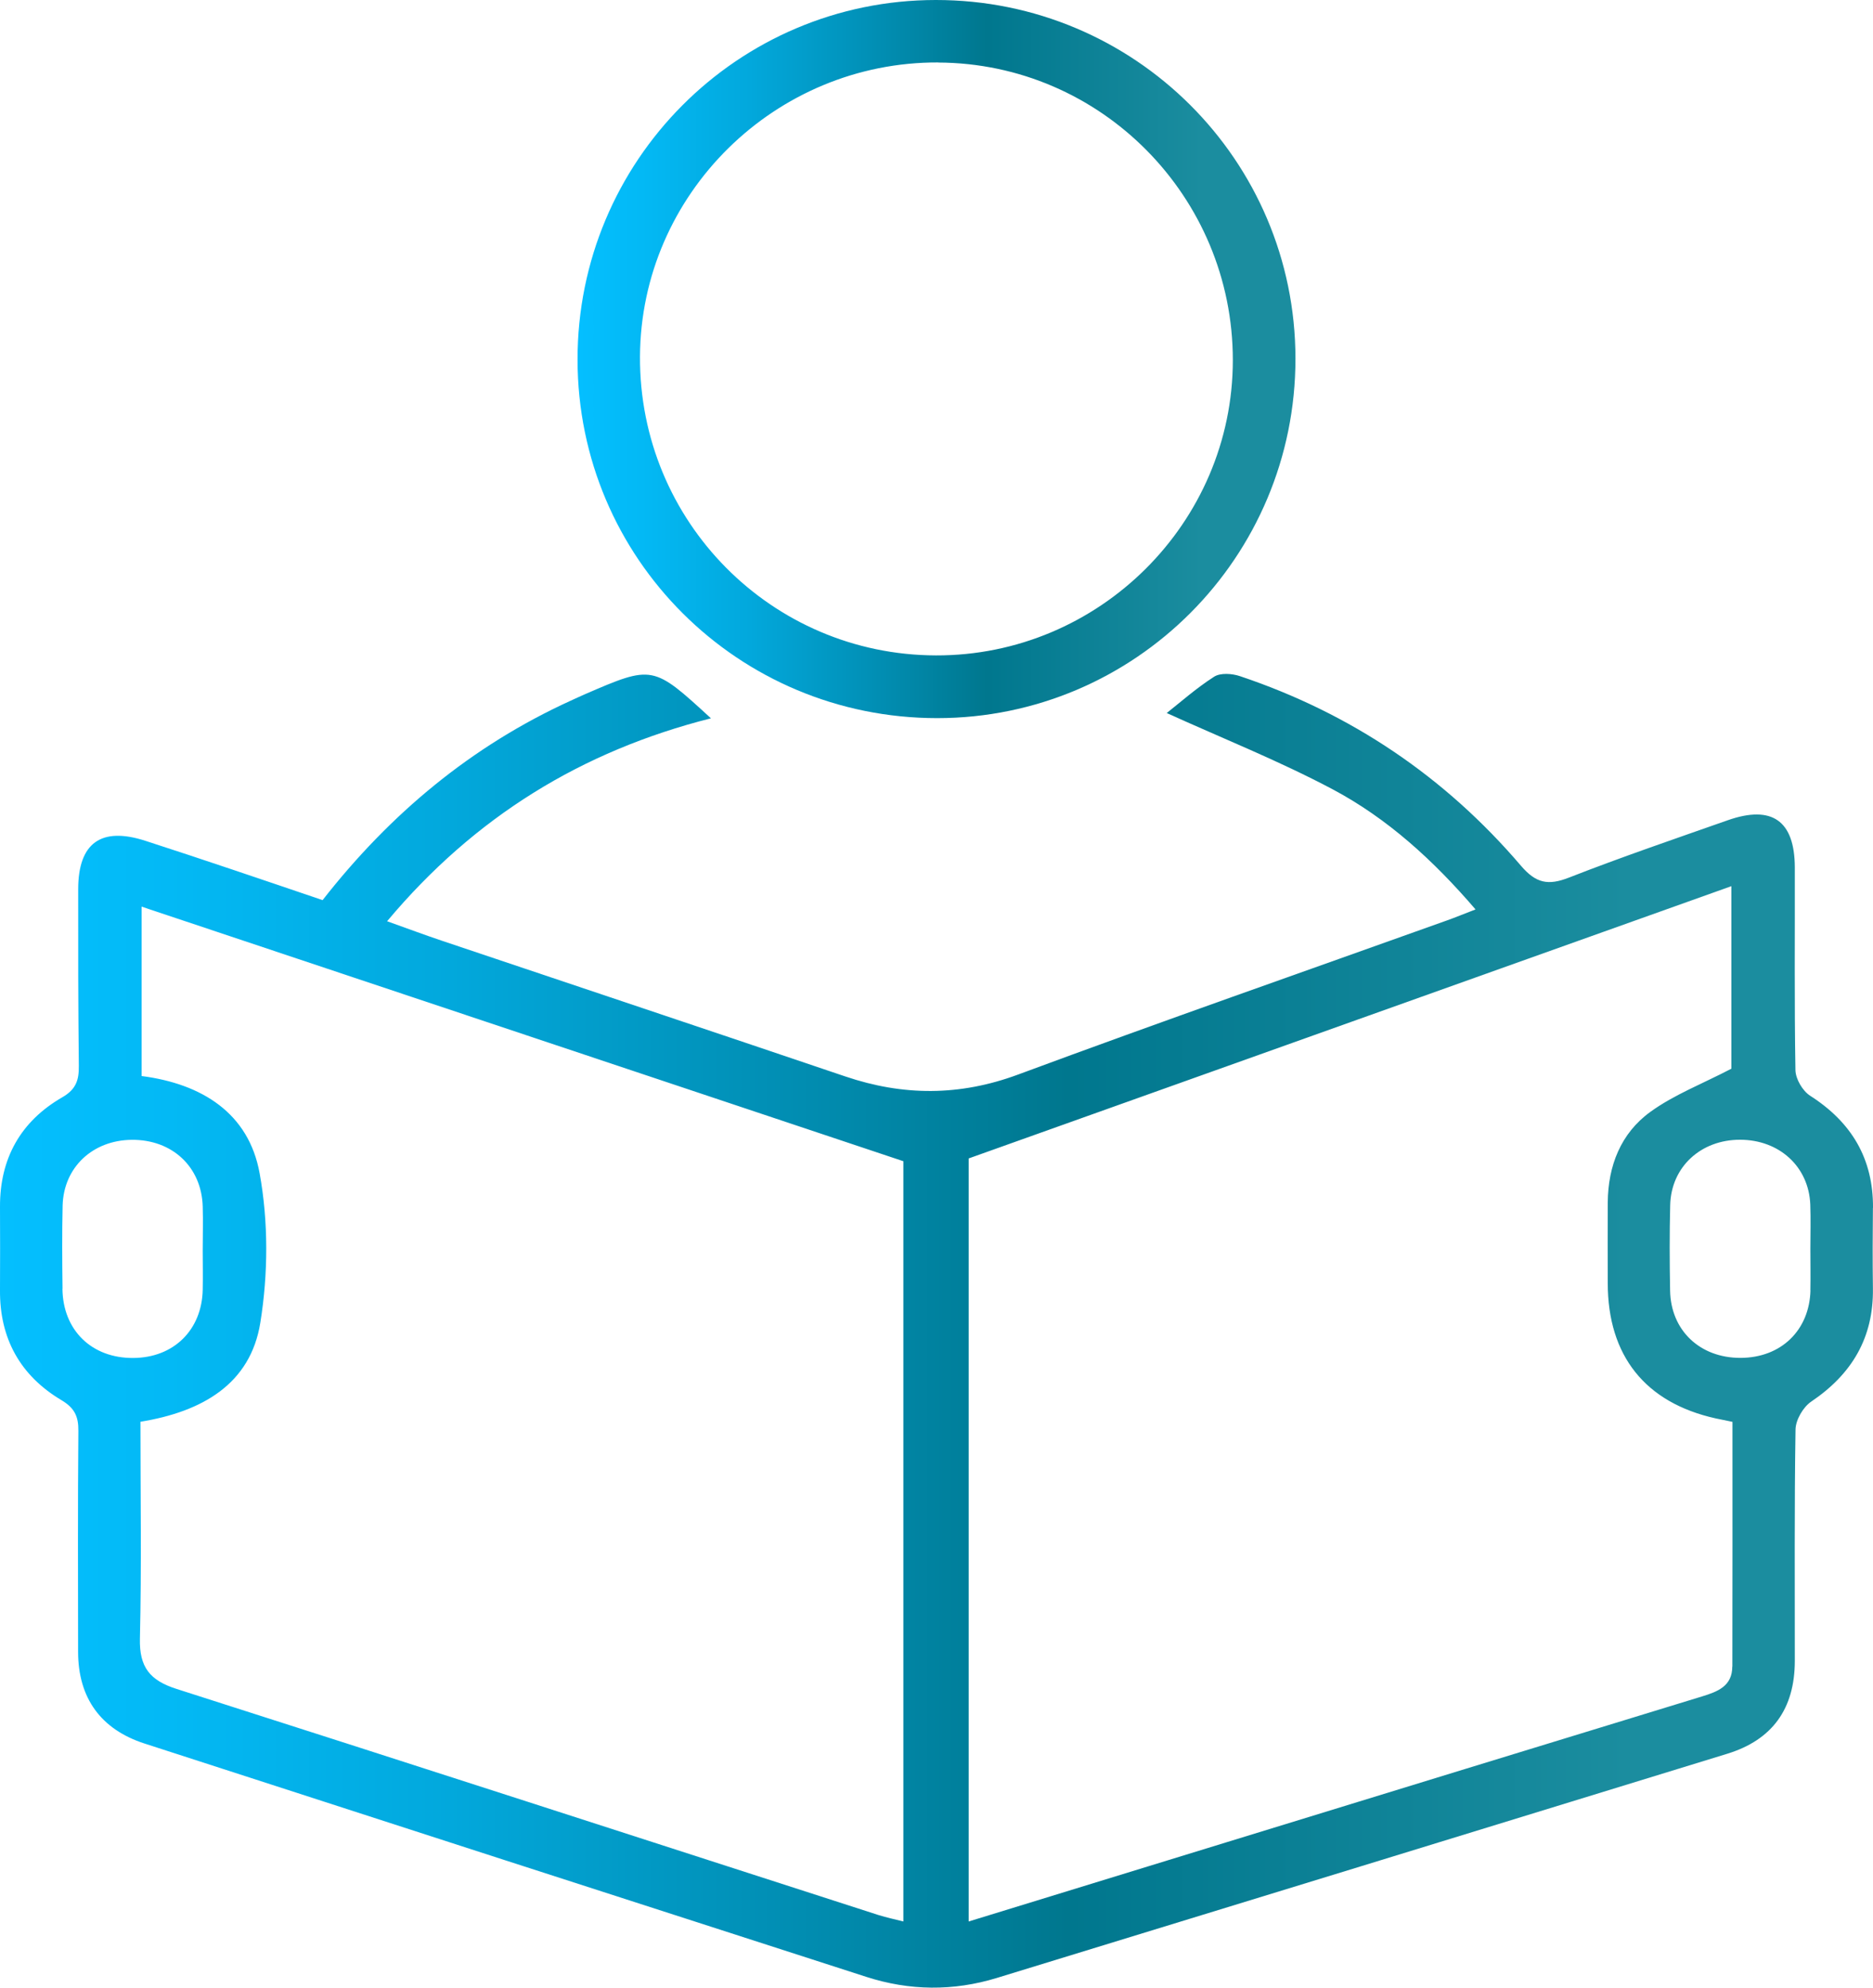 <?xml version="1.0" encoding="UTF-8"?>
<svg id="Layer_2" data-name="Layer 2" xmlns="http://www.w3.org/2000/svg" xmlns:xlink="http://www.w3.org/1999/xlink" viewBox="0 0 209.37 222.17">
  <defs>
    <style>
      .cls-1 {
        fill: url(#linear-gradient);
      }

      .cls-2 {
        fill: url(#linear-gradient-2);
      }
    </style>
    <linearGradient id="linear-gradient" x1="0" y1="148.75" x2="209.37" y2="148.75" gradientUnits="userSpaceOnUse">
      <stop offset="0" stop-color="#04bfff"/>
      <stop offset=".09" stop-color="#03b9f5"/>
      <stop offset=".24" stop-color="#02a8dc"/>
      <stop offset=".42" stop-color="#018eb3"/>
      <stop offset=".57" stop-color="#00778e"/>
      <stop offset=".87" stop-color="#1b8d9f"/>
    </linearGradient>
    <linearGradient id="linear-gradient-2" x1="64.56" y1="40.13" x2="144.81" y2="40.13" xlink:href="#linear-gradient"/>
  </defs>
  <g id="Layer_1-2" data-name="Layer 1">
    <g>
      <path class="cls-1" d="m209.37,135.02c.04-5.53-2.4-9.6-7.03-12.56-.84-.54-1.62-1.87-1.64-2.86-.13-7.55-.05-15.11-.07-22.67-.02-5.21-2.55-6.99-7.49-5.26-5.94,2.09-11.9,4.12-17.75,6.41-2.33.91-3.69.65-5.38-1.33-8.49-9.94-18.99-17.02-31.4-21.18-.88-.3-2.19-.39-2.89.06-2,1.28-3.8,2.88-5.3,4.06,6.12,2.78,12.5,5.32,18.52,8.51,6.14,3.26,11.26,7.92,16,13.44-1.36.52-2.24.89-3.14,1.21-16.01,5.73-32.07,11.34-48.01,17.25-6.51,2.41-12.81,2.4-19.29.21-15-5.08-30.03-10.1-45.04-15.15-1.97-.66-3.92-1.39-6.19-2.2,9.79-11.68,21.77-19.03,36.2-22.68-6.48-5.96-6.51-5.97-14.11-2.68-.53.23-1.06.48-1.59.72-11.06,5.05-20.14,12.6-27.71,22.28-3.33-1.13-6.61-2.25-9.89-3.35-3.3-1.11-6.61-2.21-9.92-3.28-4.94-1.6-7.5.23-7.51,5.39-.01,6.59,0,13.18.07,19.76.02,1.58-.3,2.62-1.84,3.51C2.32,125.31-.02,129.46,0,134.87c.01,3.1.02,6.2,0,9.3-.05,5.41,2.26,9.57,6.86,12.31,1.48.88,1.92,1.83,1.9,3.45-.07,8.24-.04,16.48-.03,24.71.01,5.13,2.54,8.64,7.42,10.22,26.89,8.71,53.79,17.41,80.69,26.08,4.83,1.56,9.72,1.61,14.59.12,27.21-8.34,54.42-16.68,81.63-25.05,5.06-1.55,7.56-5.03,7.57-10.37.01-8.63-.06-17.25.08-25.88.02-1.07.85-2.5,1.75-3.11,4.54-3.06,6.98-7.13,6.9-12.66-.04-3-.03-6.01,0-9.01ZM6.99,144.03c-.04-3.1-.06-6.2.01-9.29.11-4.27,3.35-7.31,7.73-7.35,4.52-.04,7.8,3.02,7.93,7.45.05,1.64,0,3.29,0,4.94,0,1.45.03,2.91,0,4.36-.09,4.5-3.24,7.6-7.75,7.63-4.65.04-7.88-3.09-7.93-7.74Zm94,70.72c-.99-.25-1.9-.44-2.79-.72-26.15-8.43-52.29-16.91-78.46-25.27-2.98-.95-4.17-2.42-4.1-5.61.19-8.02.06-16.05.06-24.25,6.93-1.13,12.3-4.23,13.4-11.07.88-5.45.91-11.29-.08-16.71-1.21-6.7-6.44-9.99-13.19-10.86v-18.93c28.41,9.49,56.6,18.91,85.15,28.45v84.97Zm92.65-28.5c0,2.2-1.63,2.81-3.39,3.35-17.68,5.4-35.35,10.83-53.03,16.26-9.52,2.92-19.04,5.85-28.94,8.89v-85.28c28.45-10.16,56.73-20.25,85.26-30.43v20.4c-3.24,1.69-6.4,2.9-9.05,4.82-3.31,2.39-4.74,6.03-4.77,10.14-.02,3,0,6.01,0,9.01,0,8.11,4.19,13.36,12.05,15.11.56.12,1.12.23,1.89.39,0,9.14.01,18.24-.01,27.34Zm8.74-42.05c-.11,4.48-3.29,7.55-7.82,7.56-4.53.01-7.79-3.06-7.87-7.51-.06-3.19-.07-6.39.01-9.58.11-4.25,3.42-7.29,7.8-7.29,4.4,0,7.69,3.01,7.86,7.24.06,1.64.01,3.29.01,4.94h0c0,1.55.03,3.1,0,4.65Z"/>
      <path class="cls-2" d="m104.75,80.26c22.14,0,40.08-18,40.06-40.2C144.79,17.9,126.81-.01,104.61,0c-22.15.01-40.08,18.01-40.05,40.21.02,22.18,17.96,40.05,40.2,40.05Zm.13-73.27c18.18.07,32.94,14.98,32.93,33.27-.01,18.18-14.96,33.04-33.19,32.99-18.38-.05-33.17-14.98-33.08-33.4.09-18.15,15.09-32.94,33.34-32.87Z"/>
    </g>
  </g>
</svg>